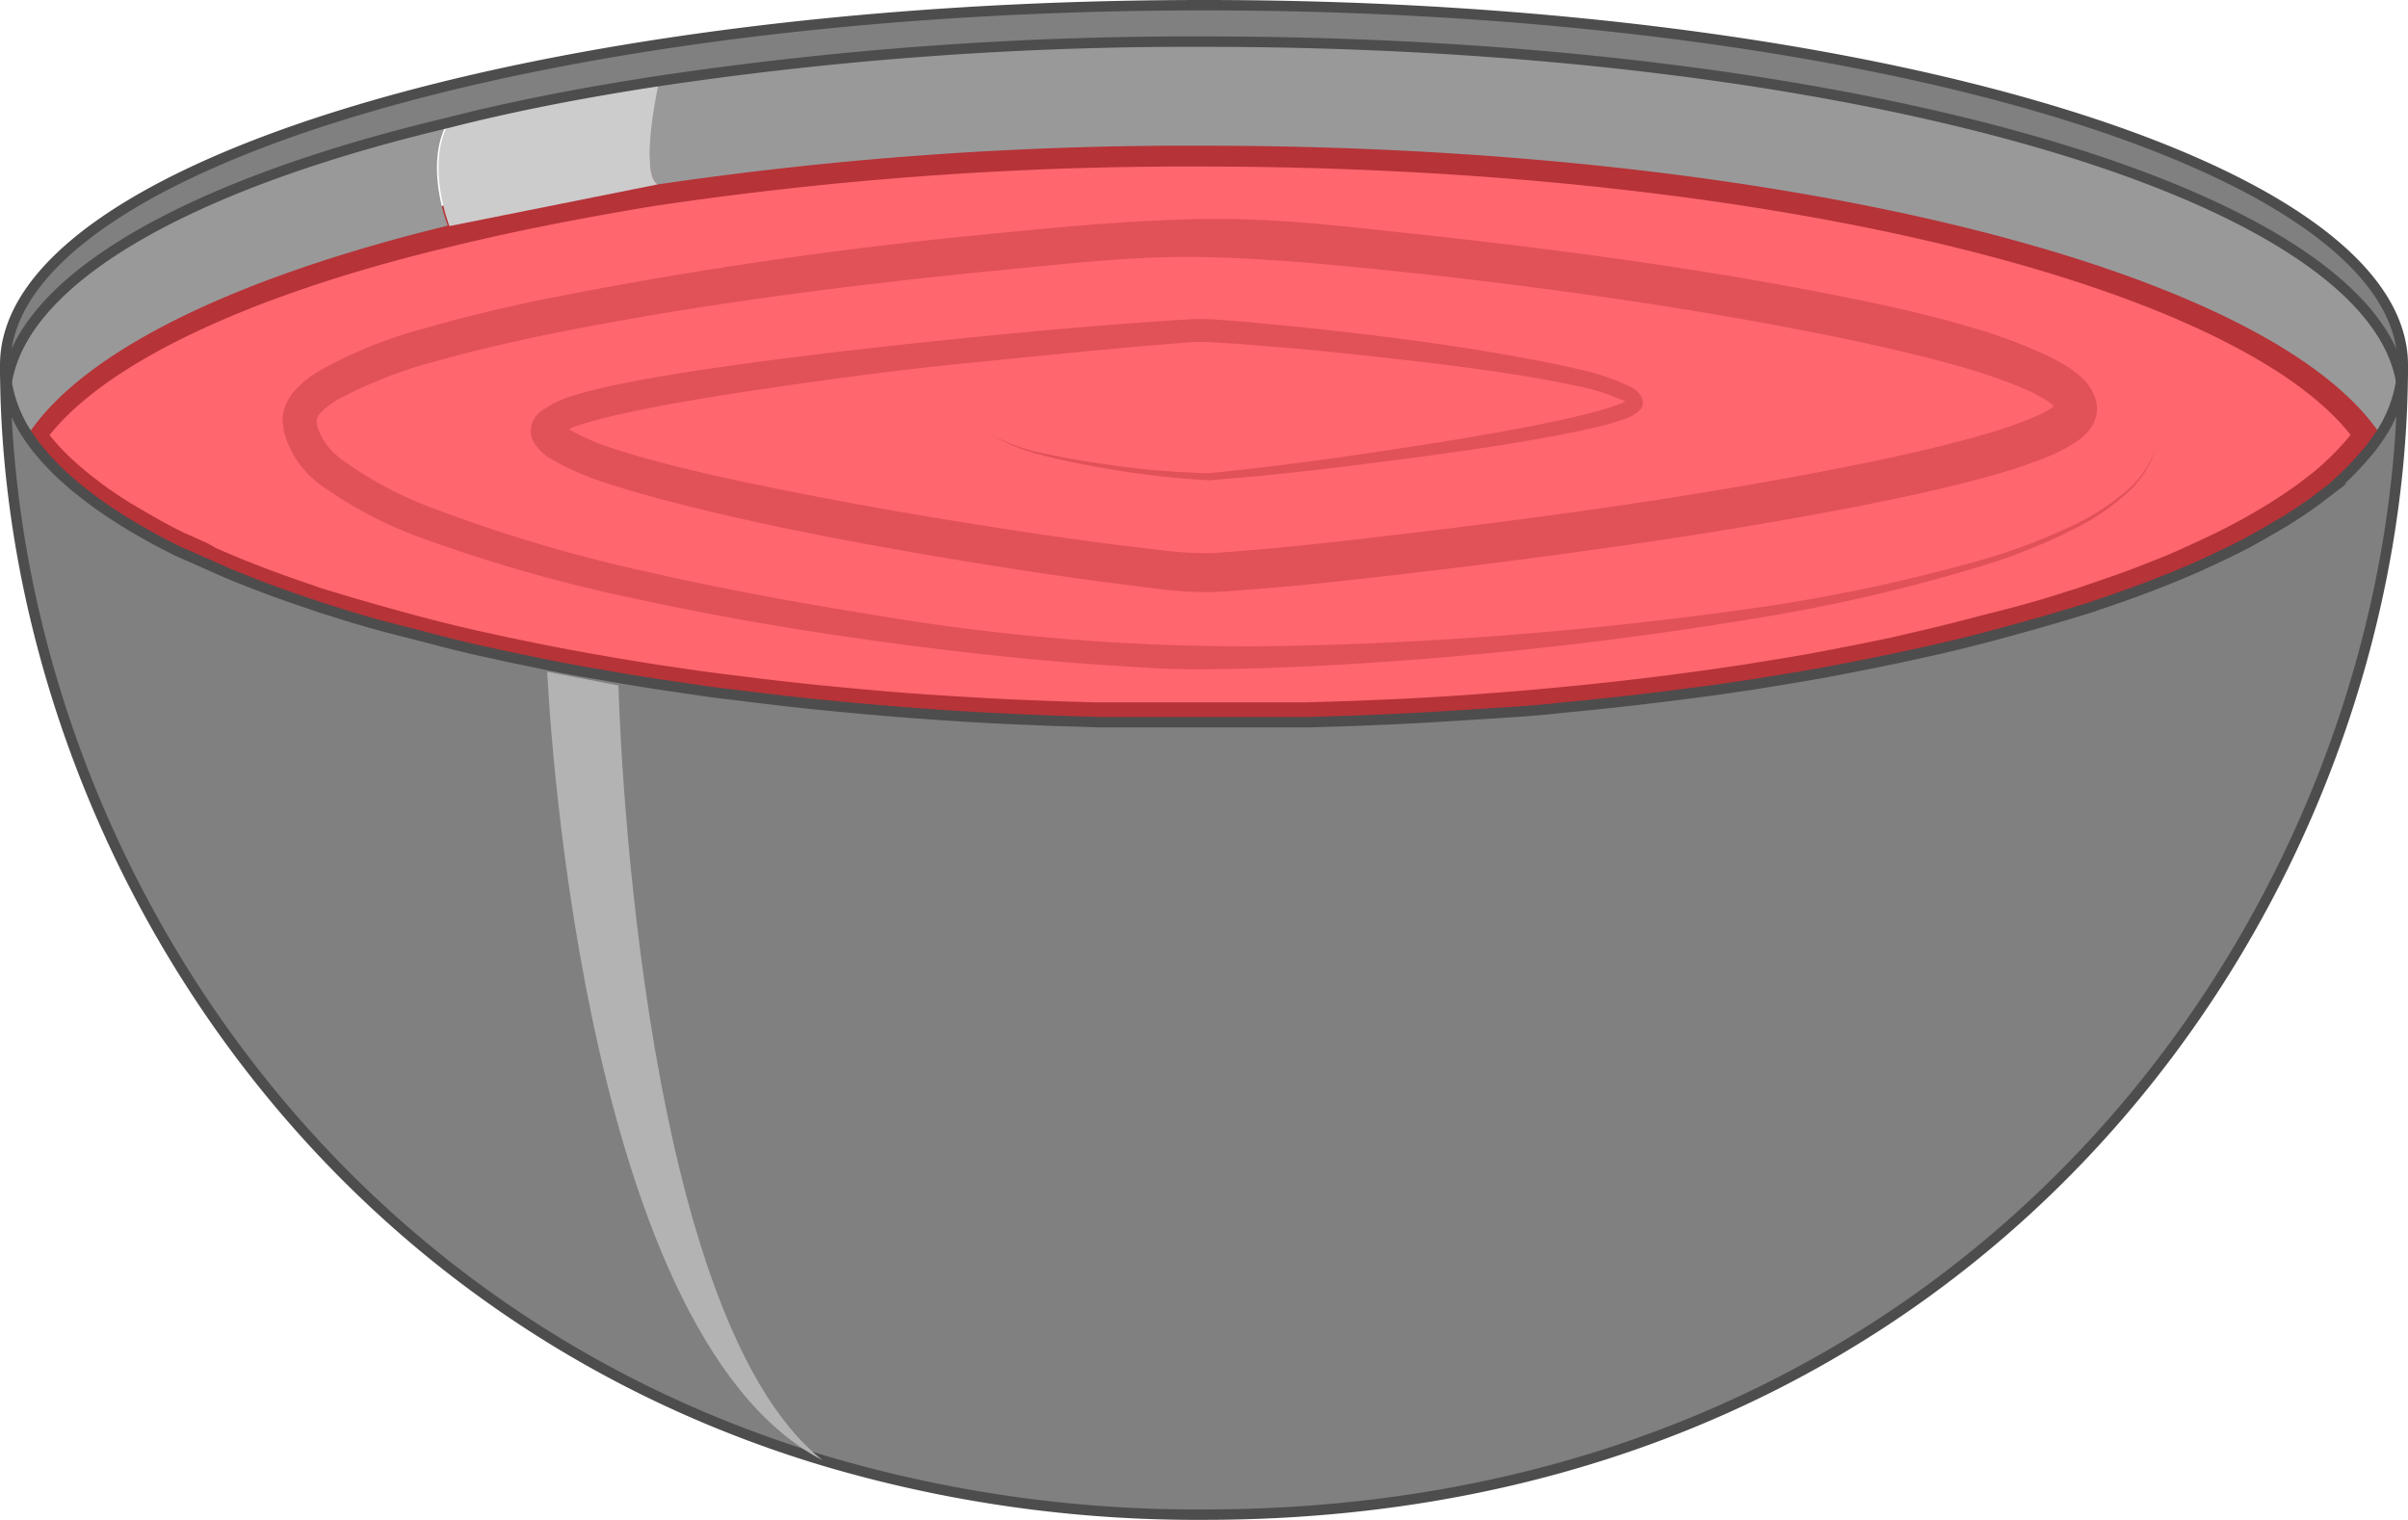 <svg xmlns="http://www.w3.org/2000/svg" viewBox="0 0 115.68 73.01"><defs><style>.cls-1{fill:#ff666d;stroke:#b63338;stroke-width:2px;}.cls-1,.cls-8{stroke-linecap:round;stroke-linejoin:round;}.cls-2{fill:#999;}.cls-3,.cls-8{fill:gray;stroke:#4d4d4d;stroke-width:0.5px;}.cls-3{stroke-miterlimit:10;}.cls-4{fill:#ccc;}.cls-5{fill:#b3b3b3;}.cls-6{opacity:0.41;}.cls-7{fill:#b63338;}</style></defs><title>Монтажная область 23</title><g id="Слои"><path class="cls-1" d="M114.15,20.89a9.64,9.64,0,0,1-.57.78l-.28.32a14.36,14.36,0,0,1-1.58,1.51l-.47.36c-.35.27-.71.52-1.1.78l-.59.38c-.81.5-1.69,1-2.66,1.47l-.73.35-.78.36c-.52.23-1,.45-1.59.67-1,.41-2.1.8-3.24,1.18-.27.1-.54.19-.82.27-1.1.36-2.26.7-3.46,1s-2.45.65-3.74.94L91,31.62l-.54.11c-1,.21-2,.4-3,.59s-2.08.36-3.14.53l-.43.07-1.77.26-1.95.26c-1.75.22-3.54.42-5.37.59-1.35.13-2.73.24-4.12.34s-2.81.18-4.24.24L65,34.67l-2.25.07c-.82,0-1.65,0-2.48,0l-2.61,0-2.61,0c-.83,0-1.66,0-2.48,0l-2.24-.07-1.44-.06c-1.43-.06-2.84-.15-4.23-.24s-2.77-.21-4.12-.34c-1.88-.17-3.71-.38-5.5-.61q-.93-.11-1.83-.24l-1.77-.26L31,32.85c-.73-.12-1.44-.23-2.15-.36-1.37-.23-2.7-.49-4-.76l-.54-.11-1.55-.34c-1.29-.29-2.54-.61-3.74-.94s-2.35-.66-3.46-1c-.28-.08-.55-.17-.82-.27-1.14-.38-2.23-.78-3.26-1.19-.54-.22-1.07-.44-1.58-.67L9.54,27,8.4,26.49c-1-.48-1.85-1-2.66-1.47l-.59-.38c-.39-.26-.75-.51-1.09-.78-.18-.13-.34-.26-.5-.39s-.32-.27-.47-.4A12.38,12.38,0,0,1,2,22l-.23-.27a7.78,7.78,0,0,1-.62-.83c2.64-4,10-7.56,20.17-10,3.1-.76,6.46-1.42,10-2h0A174.7,174.7,0,0,1,57.65,7C85.63,7,109,13,114.15,20.89Z"/><path class="cls-2" d="M21.51,10.84C11.29,13.33,4,16.86,1.34,20.89a6.47,6.47,0,0,1-1-2.51c.81-5.07,8.9-9.56,21.19-12.56C20.33,7.88,21.51,10.84,21.51,10.84Z"/><path class="cls-2" d="M115.36,18.38a6.47,6.47,0,0,1-1,2.51C109.14,13,85.82,7,57.84,7A174.7,174.7,0,0,0,31.59,8.86c-.91-.6,0-5,0-5A173.33,173.33,0,0,1,57.84,2C88.7,2,113.89,9.23,115.36,18.38Z"/><path class="cls-3" d="M115.43,17.53c0,25.64-20,55.23-57.59,55.23a62.94,62.94,0,0,1-18.32-2.61C13.79,62.39.25,38.62.25,17.53a4.88,4.88,0,0,0,.07.85,6.47,6.47,0,0,0,1,2.51,7.78,7.78,0,0,0,.62.83l.23.27a12.38,12.38,0,0,0,1.09,1.08c.15.13.3.27.47.4s.32.26.5.39c.34.27.7.52,1.09.78l.59.38c.81.5,1.7,1,2.66,1.47L9.73,27l.36.16c.51.23,1,.45,1.58.67,1,.41,2.12.81,3.26,1.19.27.1.54.19.82.27,1.11.36,2.26.7,3.46,1s2.45.65,3.74.94l1.55.34.54.11,1.25.26c.9.18,1.81.35,2.75.5.7.13,1.42.25,2.15.36l.43.07,1.77.26q.9.14,1.83.24c1.79.23,3.62.44,5.5.61,1.35.13,2.72.24,4.12.34s2.8.18,4.23.24l1.44.06,2.24.07c.82,0,1.65,0,2.48,0l2.61,0,2.61,0c.83,0,1.66,0,2.48,0l2.25-.07,1.43-.06c1.43-.06,2.84-.15,4.24-.24S73.62,34.16,75,34c1.83-.17,3.62-.37,5.37-.59l2-.26,1.77-.26.43-.07c1.06-.17,2.11-.34,3.14-.53s2-.38,3-.59l.54-.11,1.55-.34c1.29-.29,2.54-.61,3.74-.94s2.36-.66,3.46-1c.28-.08.55-.17.82-.27,1.14-.38,2.22-.77,3.24-1.18.55-.22,1.07-.44,1.59-.67l.78-.36.73-.35c1-.48,1.85-1,2.66-1.47l.59-.38c.39-.26.75-.51,1.1-.78l.47-.36A14.36,14.36,0,0,0,113.49,22l.28-.32a9.64,9.64,0,0,0,.57-.78,6.47,6.47,0,0,0,1-2.51A4.88,4.88,0,0,0,115.43,17.53Z"/><path class="cls-4" d="M31.59,8.86h0l-10,2s-1.18-3,0-5l10.08-2S30.68,8.26,31.59,8.86Z"/><path class="cls-5" d="M26.29,32.27S27.63,64,39.52,70.15C30.44,63,29.71,32.93,29.71,32.93Z"/><g class="cls-6"><path class="cls-7" d="M103.55,21.53a4.55,4.55,0,0,1-1.44,2.22,11.17,11.17,0,0,1-2.21,1.53,28.07,28.07,0,0,1-5,2,82,82,0,0,1-10.48,2.41A187.32,187.32,0,0,1,63,32c-1.8.09-3.59.14-5.39.15S54,32,52.24,31.89c-3.59-.26-7.15-.68-10.71-1.18s-7.1-1.11-10.62-1.87a74.33,74.33,0,0,1-10.44-2.92,19.91,19.91,0,0,1-5-2.58,4.68,4.68,0,0,1-1.83-2.61l-.06-.46a1.88,1.88,0,0,1,.06-.57,2.44,2.44,0,0,1,.48-.89,4.82,4.82,0,0,1,1.23-1,21.56,21.56,0,0,1,5.18-2.07c1.75-.51,3.51-.92,5.28-1.3a213.79,213.79,0,0,1,21.33-3.16c3.58-.35,7.13-.71,10.8-.76s7.22.43,10.81.8c7.14.79,14.25,1.76,21.32,3.25,1.77.38,3.53.81,5.28,1.35a24.49,24.49,0,0,1,2.63,1,10,10,0,0,1,1.33.69,4.76,4.76,0,0,1,.67.51,2.39,2.39,0,0,1,.64.91,1.53,1.53,0,0,1,.11.77,1.66,1.66,0,0,1-.3.77,2.58,2.58,0,0,1-.75.69,7.66,7.66,0,0,1-1.36.7,25.16,25.16,0,0,1-2.66.89c-1.76.49-3.52.89-5.29,1.25-7.07,1.42-14.17,2.41-21.3,3.28-3.57.42-7.1.84-10.75,1.06a18,18,0,0,1-2.81-.17l-2.69-.34q-2.67-.36-5.33-.79c-3.55-.57-7.08-1.19-10.6-1.94-1.76-.38-3.52-.79-5.27-1.26-.87-.23-1.75-.49-2.62-.78a12.34,12.34,0,0,1-2.63-1.18,2.17,2.17,0,0,1-.72-.73,1.06,1.06,0,0,1-.14-.39,1,1,0,0,1,0-.25,1.37,1.37,0,0,1,.07-.34,1.31,1.31,0,0,1,.49-.57A5.38,5.38,0,0,1,27.54,19a27.52,27.52,0,0,1,2.69-.64c1.78-.35,3.56-.61,5.34-.86,3.56-.49,7.12-.89,10.69-1.25s7.13-.68,10.72-.9a11,11,0,0,1,1.41,0l1.35.1,2.69.26c1.78.19,3.56.39,5.34.63s3.56.51,5.33.84c.88.16,1.77.33,2.65.54a10.93,10.93,0,0,1,2.65.9l.17.11a1.7,1.7,0,0,1,.19.19.69.69,0,0,1,.15.31.53.53,0,0,1-.11.45,1.93,1.93,0,0,1-.74.44,12.62,12.62,0,0,1-1.33.39c-.88.21-1.76.38-2.65.54-1.77.32-3.54.58-5.31.82-3.56.48-7.11.93-10.69,1.2a41.29,41.29,0,0,1-5.36-.64c-.88-.15-1.76-.33-2.63-.56a8.77,8.77,0,0,1-2.49-1,8.67,8.67,0,0,0,2.51.9c.87.2,1.75.35,2.64.48a39.84,39.84,0,0,0,5.31.48c3.55-.34,7.1-.86,10.63-1.41,1.76-.28,3.53-.58,5.27-.93.88-.18,1.75-.36,2.6-.59a11.24,11.24,0,0,0,1.24-.39,1.82,1.82,0,0,0,.42-.22s0,.15,0,.14,0,0,0,0a.12.12,0,0,1,0-.05L78,19.25a10.64,10.64,0,0,0-2.43-.75c-.87-.18-1.74-.34-2.62-.48-1.76-.28-3.53-.51-5.3-.71s-3.55-.4-5.33-.56l-2.66-.22-1.33-.08a7.78,7.78,0,0,0-1.27,0c-3.55.27-7.12.65-10.67,1s-7.1.84-10.62,1.37c-1.76.27-3.52.56-5.25.92-.86.18-1.73.38-2.53.63a4.11,4.11,0,0,0-1,.43c-.06,0,0,.05,0-.09a.28.28,0,0,0,0-.18c0-.05,0-.05,0-.08s0-.06,0-.08a1.18,1.18,0,0,0,.24.19,10.54,10.54,0,0,0,2.27,1c.83.27,1.68.51,2.53.73,1.72.44,3.45.82,5.2,1.17,3.49.71,7,1.32,10.53,1.87,1.76.28,3.53.53,5.29.77l2.65.32a17.43,17.43,0,0,0,2.54.15c3.5-.23,7.08-.67,10.61-1.09C76,24.61,83.06,23.59,90,22.16c1.74-.37,3.47-.76,5.15-1.24a24.07,24.07,0,0,0,2.44-.83,5.7,5.7,0,0,0,1-.51,2,2,0,0,0,.24-.2.3.3,0,0,0-.05.15c0,.09,0,.11,0,.12a1.71,1.71,0,0,0-.54-.46,8.07,8.07,0,0,0-1.06-.54,24.63,24.63,0,0,0-2.42-.87c-1.67-.5-3.39-.91-5.12-1.29-6.94-1.49-14-2.5-21.11-3.31-3.53-.37-7.12-.75-10.61-.83s-7.07.37-10.61.7c-7.1.72-14.19,1.63-21.16,3.05-1.73.36-3.46.76-5.16,1.24a21.42,21.42,0,0,0-4.77,1.86,3.28,3.28,0,0,0-.84.66.74.74,0,0,0-.16.27.16.16,0,0,0,0,.1l0,.2a3.21,3.21,0,0,0,1.22,1.66A18.3,18.3,0,0,0,21,24.49a73.22,73.22,0,0,0,10.19,3c3.47.79,7,1.44,10.5,2A106.37,106.37,0,0,0,63,31a186.28,186.28,0,0,0,21.35-1.8A82.92,82.92,0,0,0,94.83,27a28.68,28.68,0,0,0,5-1.88,11.43,11.43,0,0,0,2.23-1.46A4.52,4.52,0,0,0,103.55,21.53Z"/></g><path class="cls-8" d="M115.43,17.53a4.88,4.88,0,0,1-.07.85C113.89,9.23,88.7,2,57.84,2a173.33,173.33,0,0,0-26.25,1.9c-3.6.55-7,1.21-10.08,2C9.22,8.82,1.13,13.31.32,18.38a4.88,4.88,0,0,1-.07-.85C.25,8,26,.25,57.84.25S115.43,8,115.43,17.53Z"/></g></svg>